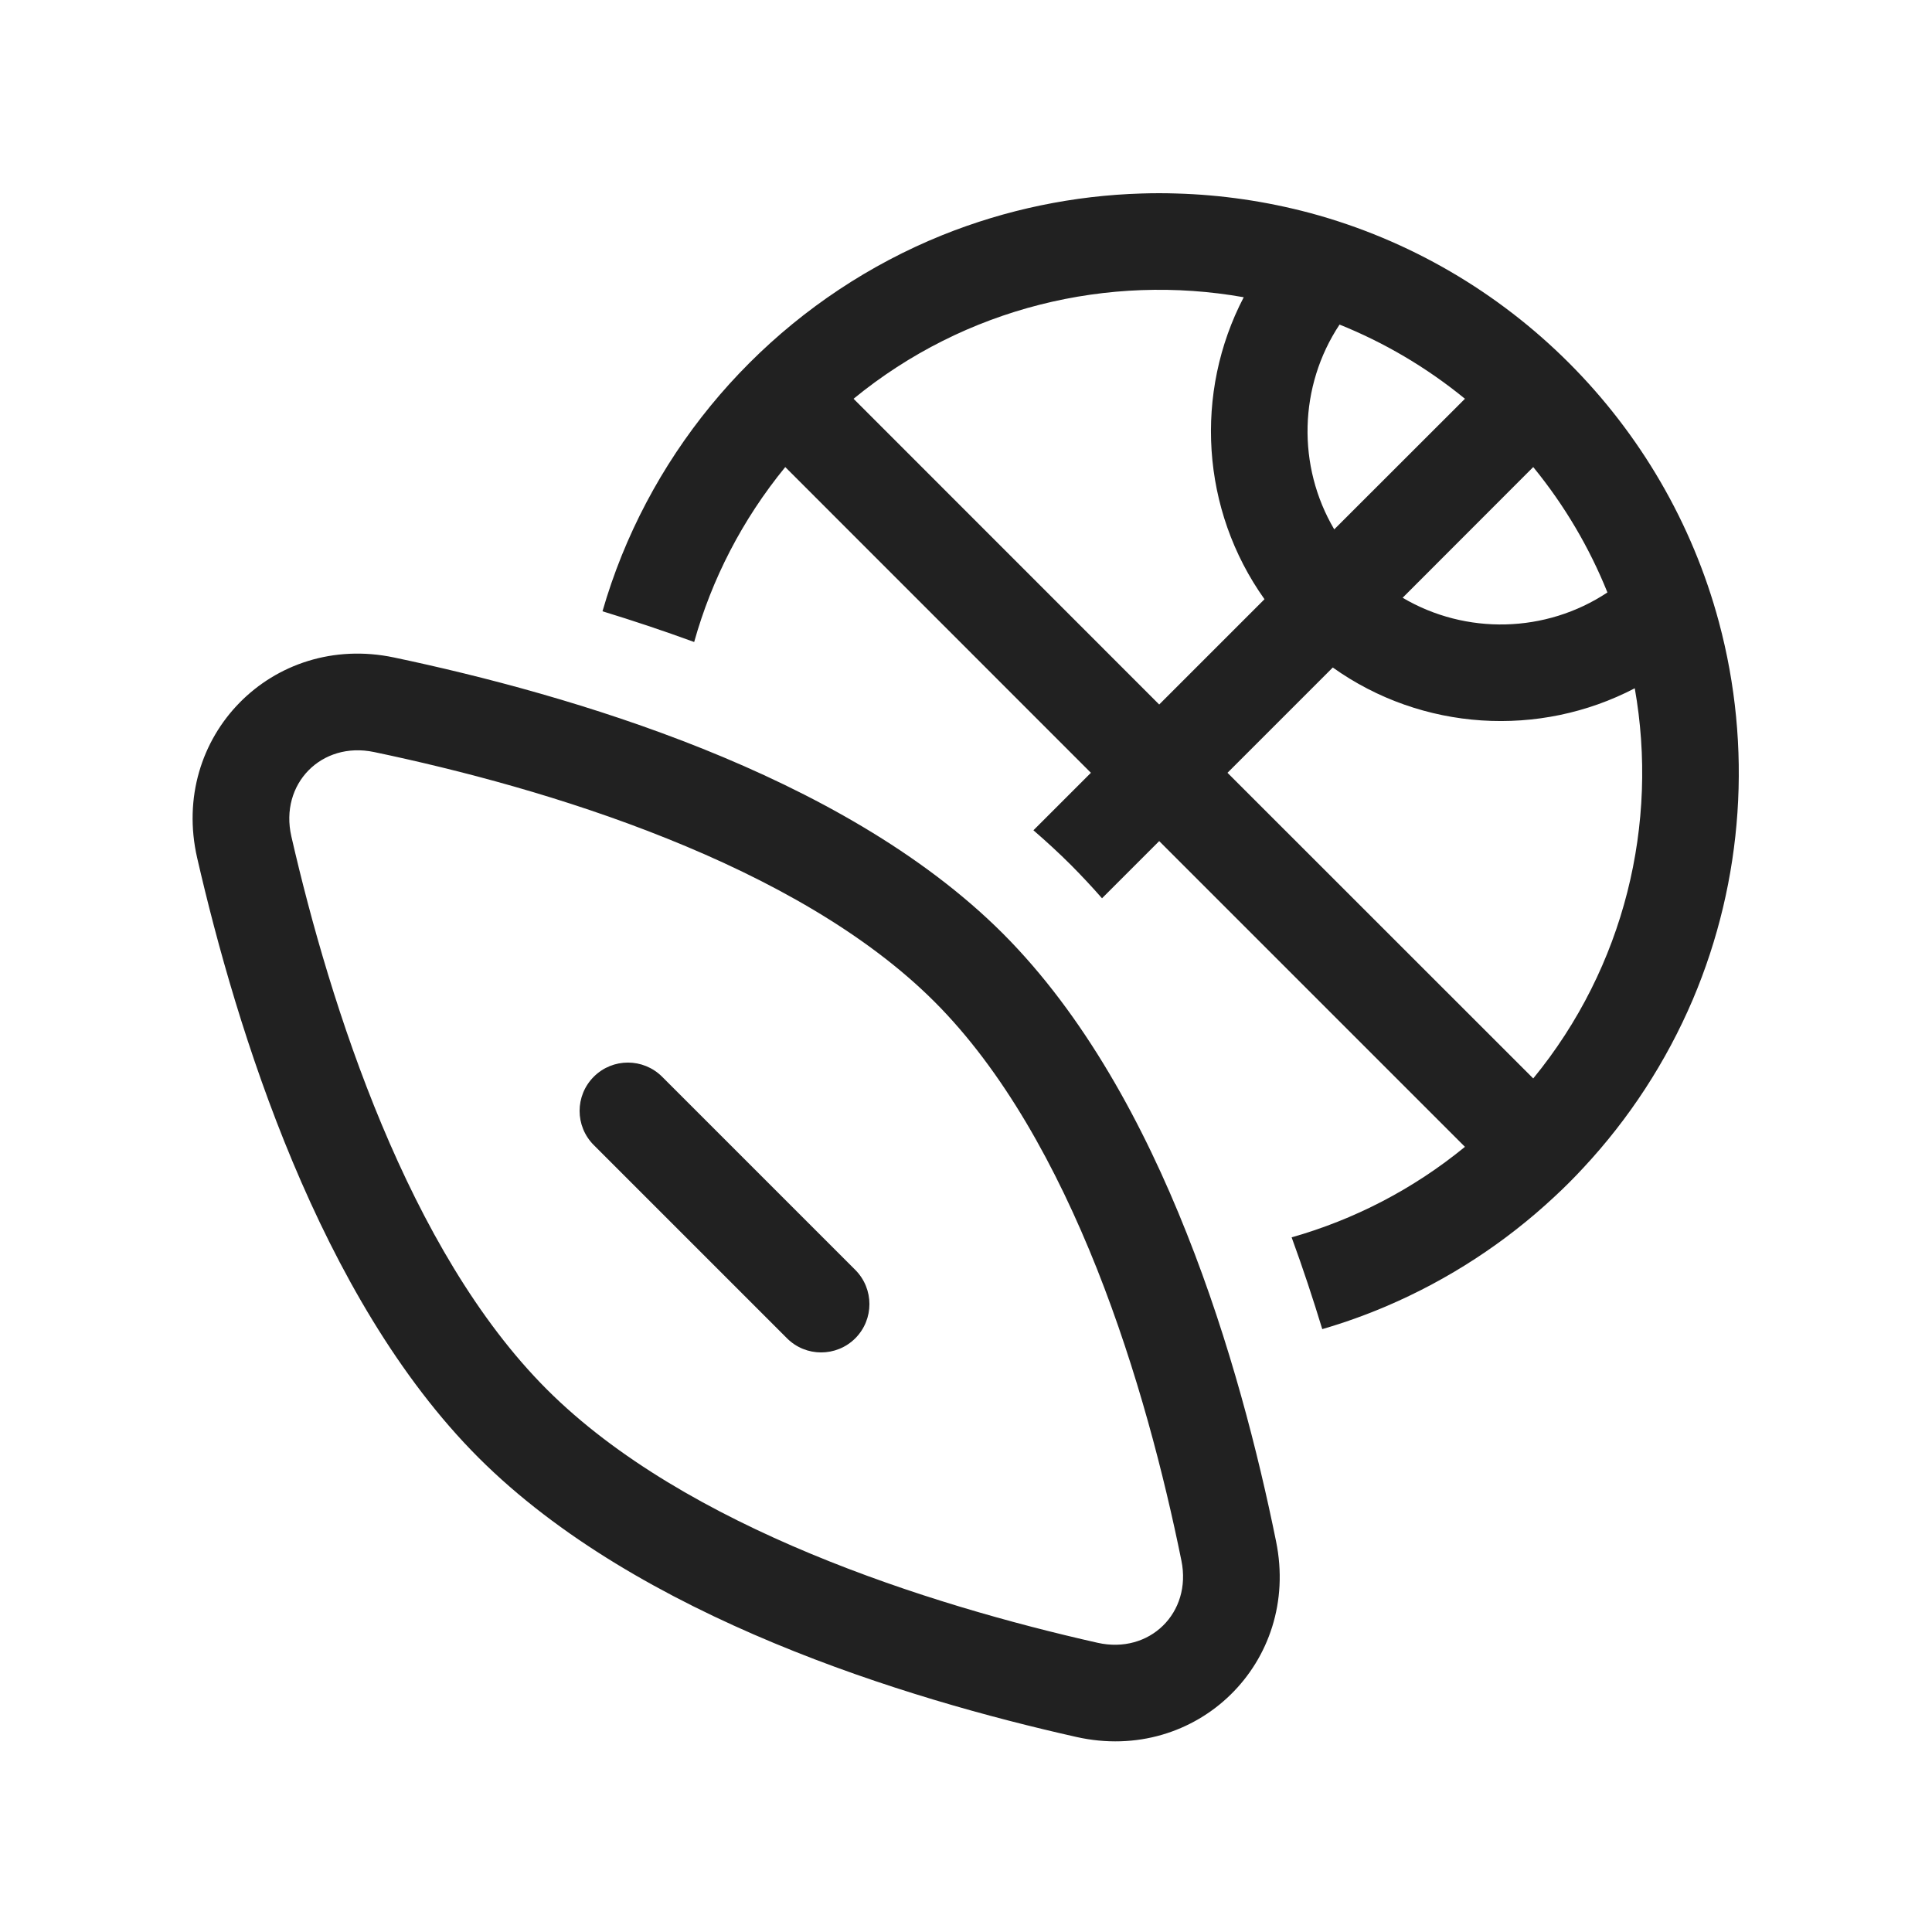 <svg viewBox="0 0 20 20" fill="none" xmlns="http://www.w3.org/2000/svg" height="1em" width="1em">
  <path d="M6.435 5.753C6.359 5.942 6.293 6.133 6.237 6.328C6.548 6.423 6.866 6.529 7.186 6.646C7.367 5.999 7.682 5.381 8.129 4.835L11.293 8L10.698 8.595C10.832 8.711 10.963 8.831 11.088 8.956C11.198 9.067 11.305 9.181 11.408 9.299L12 8.707L15.165 11.872C14.624 12.315 14.012 12.627 13.371 12.809C13.488 13.129 13.593 13.447 13.688 13.759C13.912 13.694 14.133 13.615 14.349 13.523C14.996 13.247 15.584 12.862 16.09 12.39C16.142 12.342 16.193 12.293 16.243 12.243C16.293 12.193 16.342 12.142 16.39 12.09C16.863 11.583 17.248 10.994 17.524 10.347C18.05 9.107 18.14 7.727 17.794 6.439C17.241 4.38 15.62 2.759 13.562 2.205C13.108 2.084 12.643 2.016 12.177 2.003C12.118 2.001 12.059 2 12 2C11.939 2 11.879 2.001 11.818 2.003C11.116 2.024 10.416 2.168 9.755 2.434C8.248 3.043 7.044 4.246 6.435 5.753ZM16.64 6.133C16.002 6.556 15.174 6.574 14.52 6.188L15.872 4.835C16.199 5.235 16.455 5.673 16.64 6.133ZM13.797 6.91C14.722 7.569 15.936 7.64 16.923 7.125C17.171 8.523 16.82 10.007 15.872 11.164L12.707 8L13.797 6.91ZM13.09 6.203L12 7.293L8.836 4.128C9.993 3.18 11.476 2.829 12.875 3.077C12.36 4.064 12.431 5.278 13.09 6.203ZM13.812 5.48C13.426 4.826 13.444 3.998 13.867 3.36C14.327 3.545 14.765 3.801 15.165 4.128L13.812 5.48ZM6.147 11.146C6.342 10.951 6.658 10.951 6.854 11.146L8.854 13.146C9.049 13.342 9.049 13.658 8.854 13.854C8.658 14.049 8.342 14.049 8.147 13.854L6.147 11.854C5.951 11.658 5.951 11.342 6.147 11.146ZM2.041 8.881C1.754 7.628 2.819 6.542 4.078 6.806C4.99 6.998 6.145 7.298 7.277 7.752C8.403 8.204 9.538 8.821 10.381 9.663C11.225 10.508 11.839 11.643 12.285 12.768C12.734 13.897 13.026 15.05 13.21 15.957C13.465 17.208 12.388 18.261 11.143 17.981C9.388 17.587 6.611 16.746 4.954 15.09C3.301 13.436 2.447 10.648 2.041 8.881ZM3.872 7.785C3.328 7.671 2.892 8.115 3.016 8.658C3.419 10.416 4.227 12.949 5.661 14.383C7.097 15.819 9.617 16.613 11.362 17.006C11.9 17.127 12.34 16.696 12.23 16.156C12.053 15.284 11.775 14.193 11.356 13.136C10.934 12.075 10.383 11.079 9.674 10.37C8.966 9.662 7.969 9.107 6.904 8.68C5.845 8.254 4.75 7.969 3.872 7.785Z" fill="#212121"/>
</svg>
